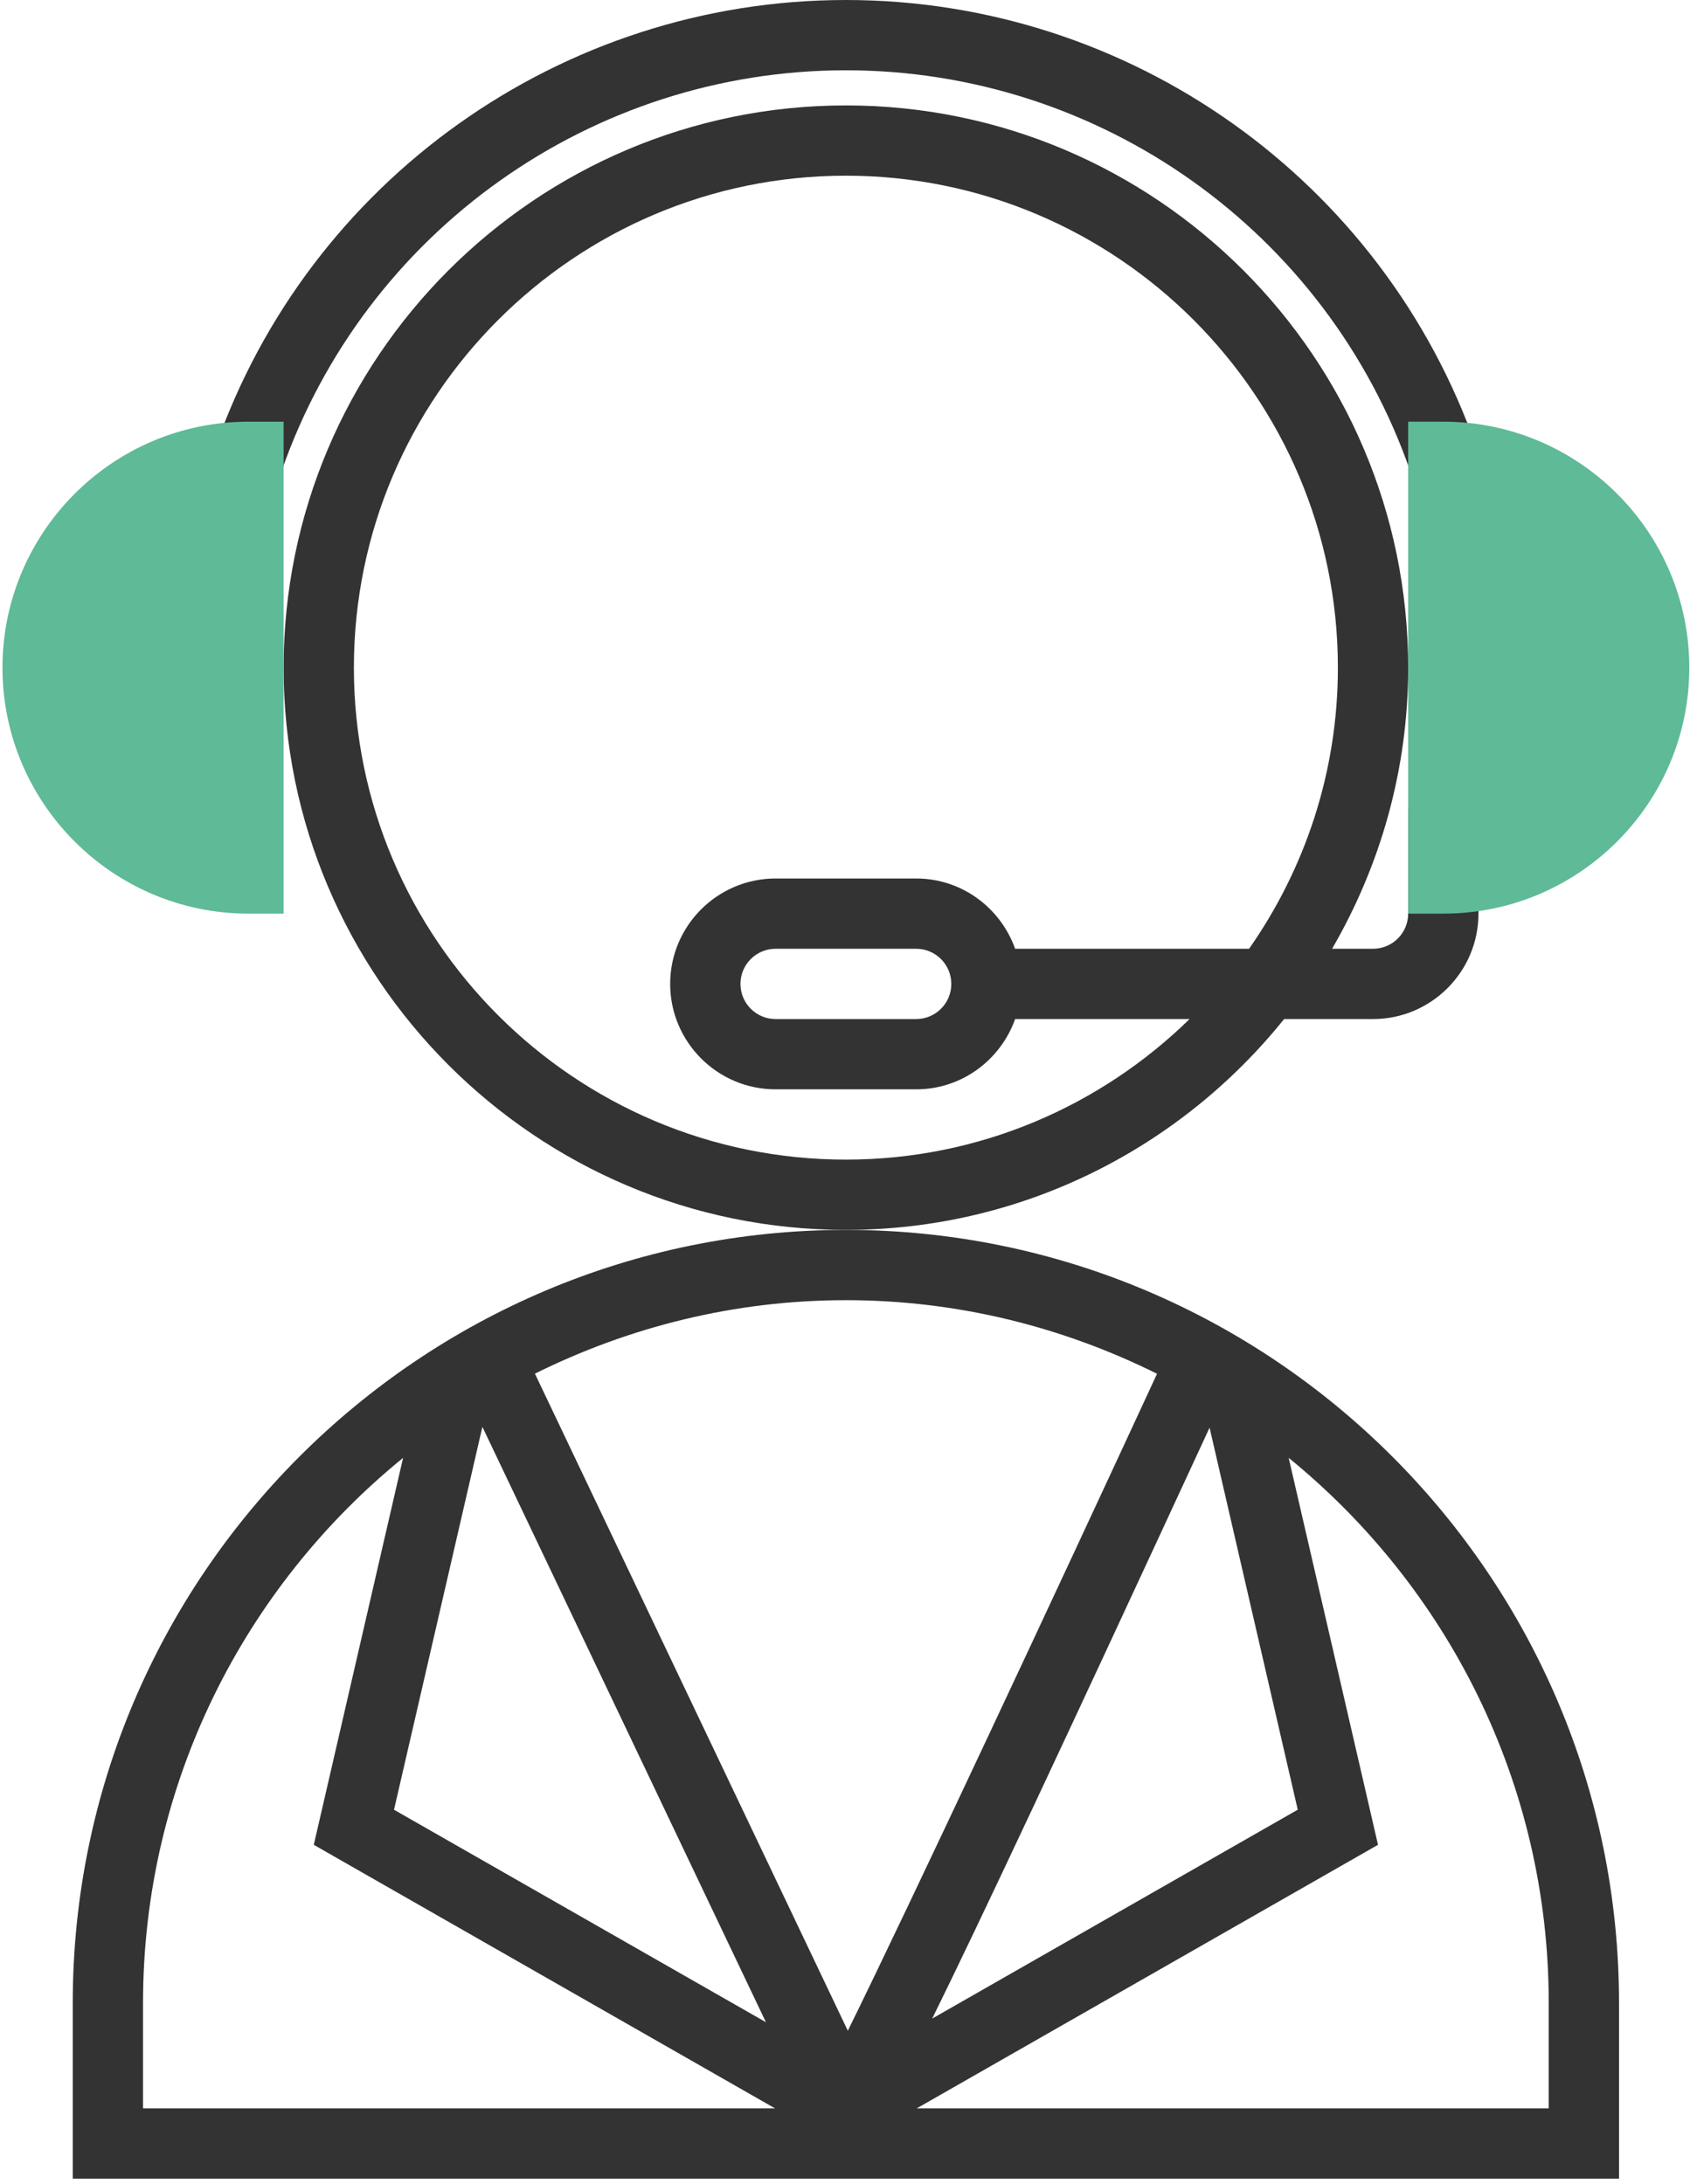 <?xml version="1.0" encoding="UTF-8"?>
<svg width="229px" height="296px" viewBox="0 0 229 296" version="1.1" xmlns="http://www.w3.org/2000/svg" xmlns:xlink="http://www.w3.org/1999/xlink">
    <!-- Generator: Sketch 50.2 (55047) - http://www.bohemiancoding.com/sketch -->
    <title>telemarketer</title>
    <desc>Created with Sketch.</desc>
    <defs></defs>
    <g id="Page-1" stroke="none" stroke-width="1" fill="none" fill-rule="evenodd">
        <g id="telemarketer" fill-rule="nonzero">
            <path d="M114.62,166.667 C56.853,166.667 9.858,213.662 9.858,271.429 L9.858,295.239 L219.382,295.239 L219.382,271.429 C219.382,213.662 172.387,166.667 114.62,166.667 Z M156.782,186.162 C143.23,215.467 123.415,257.876 114.882,275.191 L72.482,186.148 C85.206,179.834 99.477,176.191 114.62,176.191 C129.772,176.19 144.053,179.838 156.782,186.162 Z M163.901,193.467 L175.849,245.238 L126.316,273.543 C132.796,260.395 143.958,236.6 163.901,193.467 Z M103.786,274.038 L53.39,245.243 L65.366,193.357 L103.786,274.038 Z M19.382,271.429 C19.382,241.643 33.144,215.034 54.62,197.558 L42.52,249.996 L105.025,285.715 L19.382,285.715 L19.382,271.429 Z M209.858,285.714 L124.215,285.714 L186.724,249.995 L174.619,197.557 C196.095,215.033 209.857,241.643 209.857,271.428 L209.857,285.714 L209.858,285.714 Z" id="Shape" fill="#333333"></path>
            <path d="M174.001,138.095 L186.049,138.095 C193.925,138.095 200.335,131.685 200.335,123.809 L200.335,109.523 L190.811,109.523 L190.811,123.809 C190.811,126.433 188.678,128.571 186.049,128.571 L180.501,128.571 C187.015,117.347 190.811,104.361 190.811,90.476 C190.811,48.466 156.63,14.286 114.621,14.286 C72.612,14.286 38.431,48.467 38.431,90.476 C38.431,132.485 72.612,166.666 114.621,166.666 C138.615,166.667 160.025,155.49 174.001,138.095 Z M47.953,90.476 C47.953,53.714 77.858,23.809 114.62,23.809 C151.382,23.809 181.287,53.714 181.287,90.476 C181.287,104.638 176.816,117.762 169.254,128.571 L137.554,128.571 C135.583,123.042 130.344,119.047 124.144,119.047 L105.096,119.047 C97.22,119.047 90.81,125.457 90.81,133.333 C90.81,141.209 97.22,147.619 105.096,147.619 L124.144,147.619 C130.344,147.619 135.582,143.624 137.554,138.095 L161.192,138.095 C149.163,149.857 132.735,157.143 114.625,157.143 C77.858,157.143 47.953,127.238 47.953,90.476 Z M128.906,133.333 C128.906,135.957 126.773,138.095 124.144,138.095 L105.096,138.095 C102.467,138.095 100.334,135.957 100.334,133.333 C100.334,130.709 102.467,128.571 105.096,128.571 L124.144,128.571 C126.772,128.571 128.906,130.71 128.906,133.333 Z" id="Shape" fill="#333333"></path>
            <path d="M114.62,9.524 C149.034,9.524 179.758,31.338 191.077,63.805 L200.072,60.672 C187.415,24.381 153.077,0 114.62,0 C76.168,0 41.83,24.381 29.172,60.667 L38.167,63.805 C49.487,31.338 80.211,9.524 114.62,9.524 Z" id="Shape" fill="#333333"></path>
            <path d="M38.43,123.81 L33.668,123.81 C15.292,123.81 0.335,108.853 0.335,90.477 C0.335,72.101 15.292,57.144 33.668,57.144 L38.43,57.144 L38.43,123.81 Z" id="Shape" fill="#5FBA97"></path>
            <path d="M195.572,123.81 L190.81,123.81 L190.81,57.143 L195.572,57.143 C213.948,57.143 228.905,72.1 228.905,90.476 C228.905,108.852 213.949,123.81 195.572,123.81 Z" id="Shape" fill="#5FBA97"></path>
        </g>
    </g>
</svg>